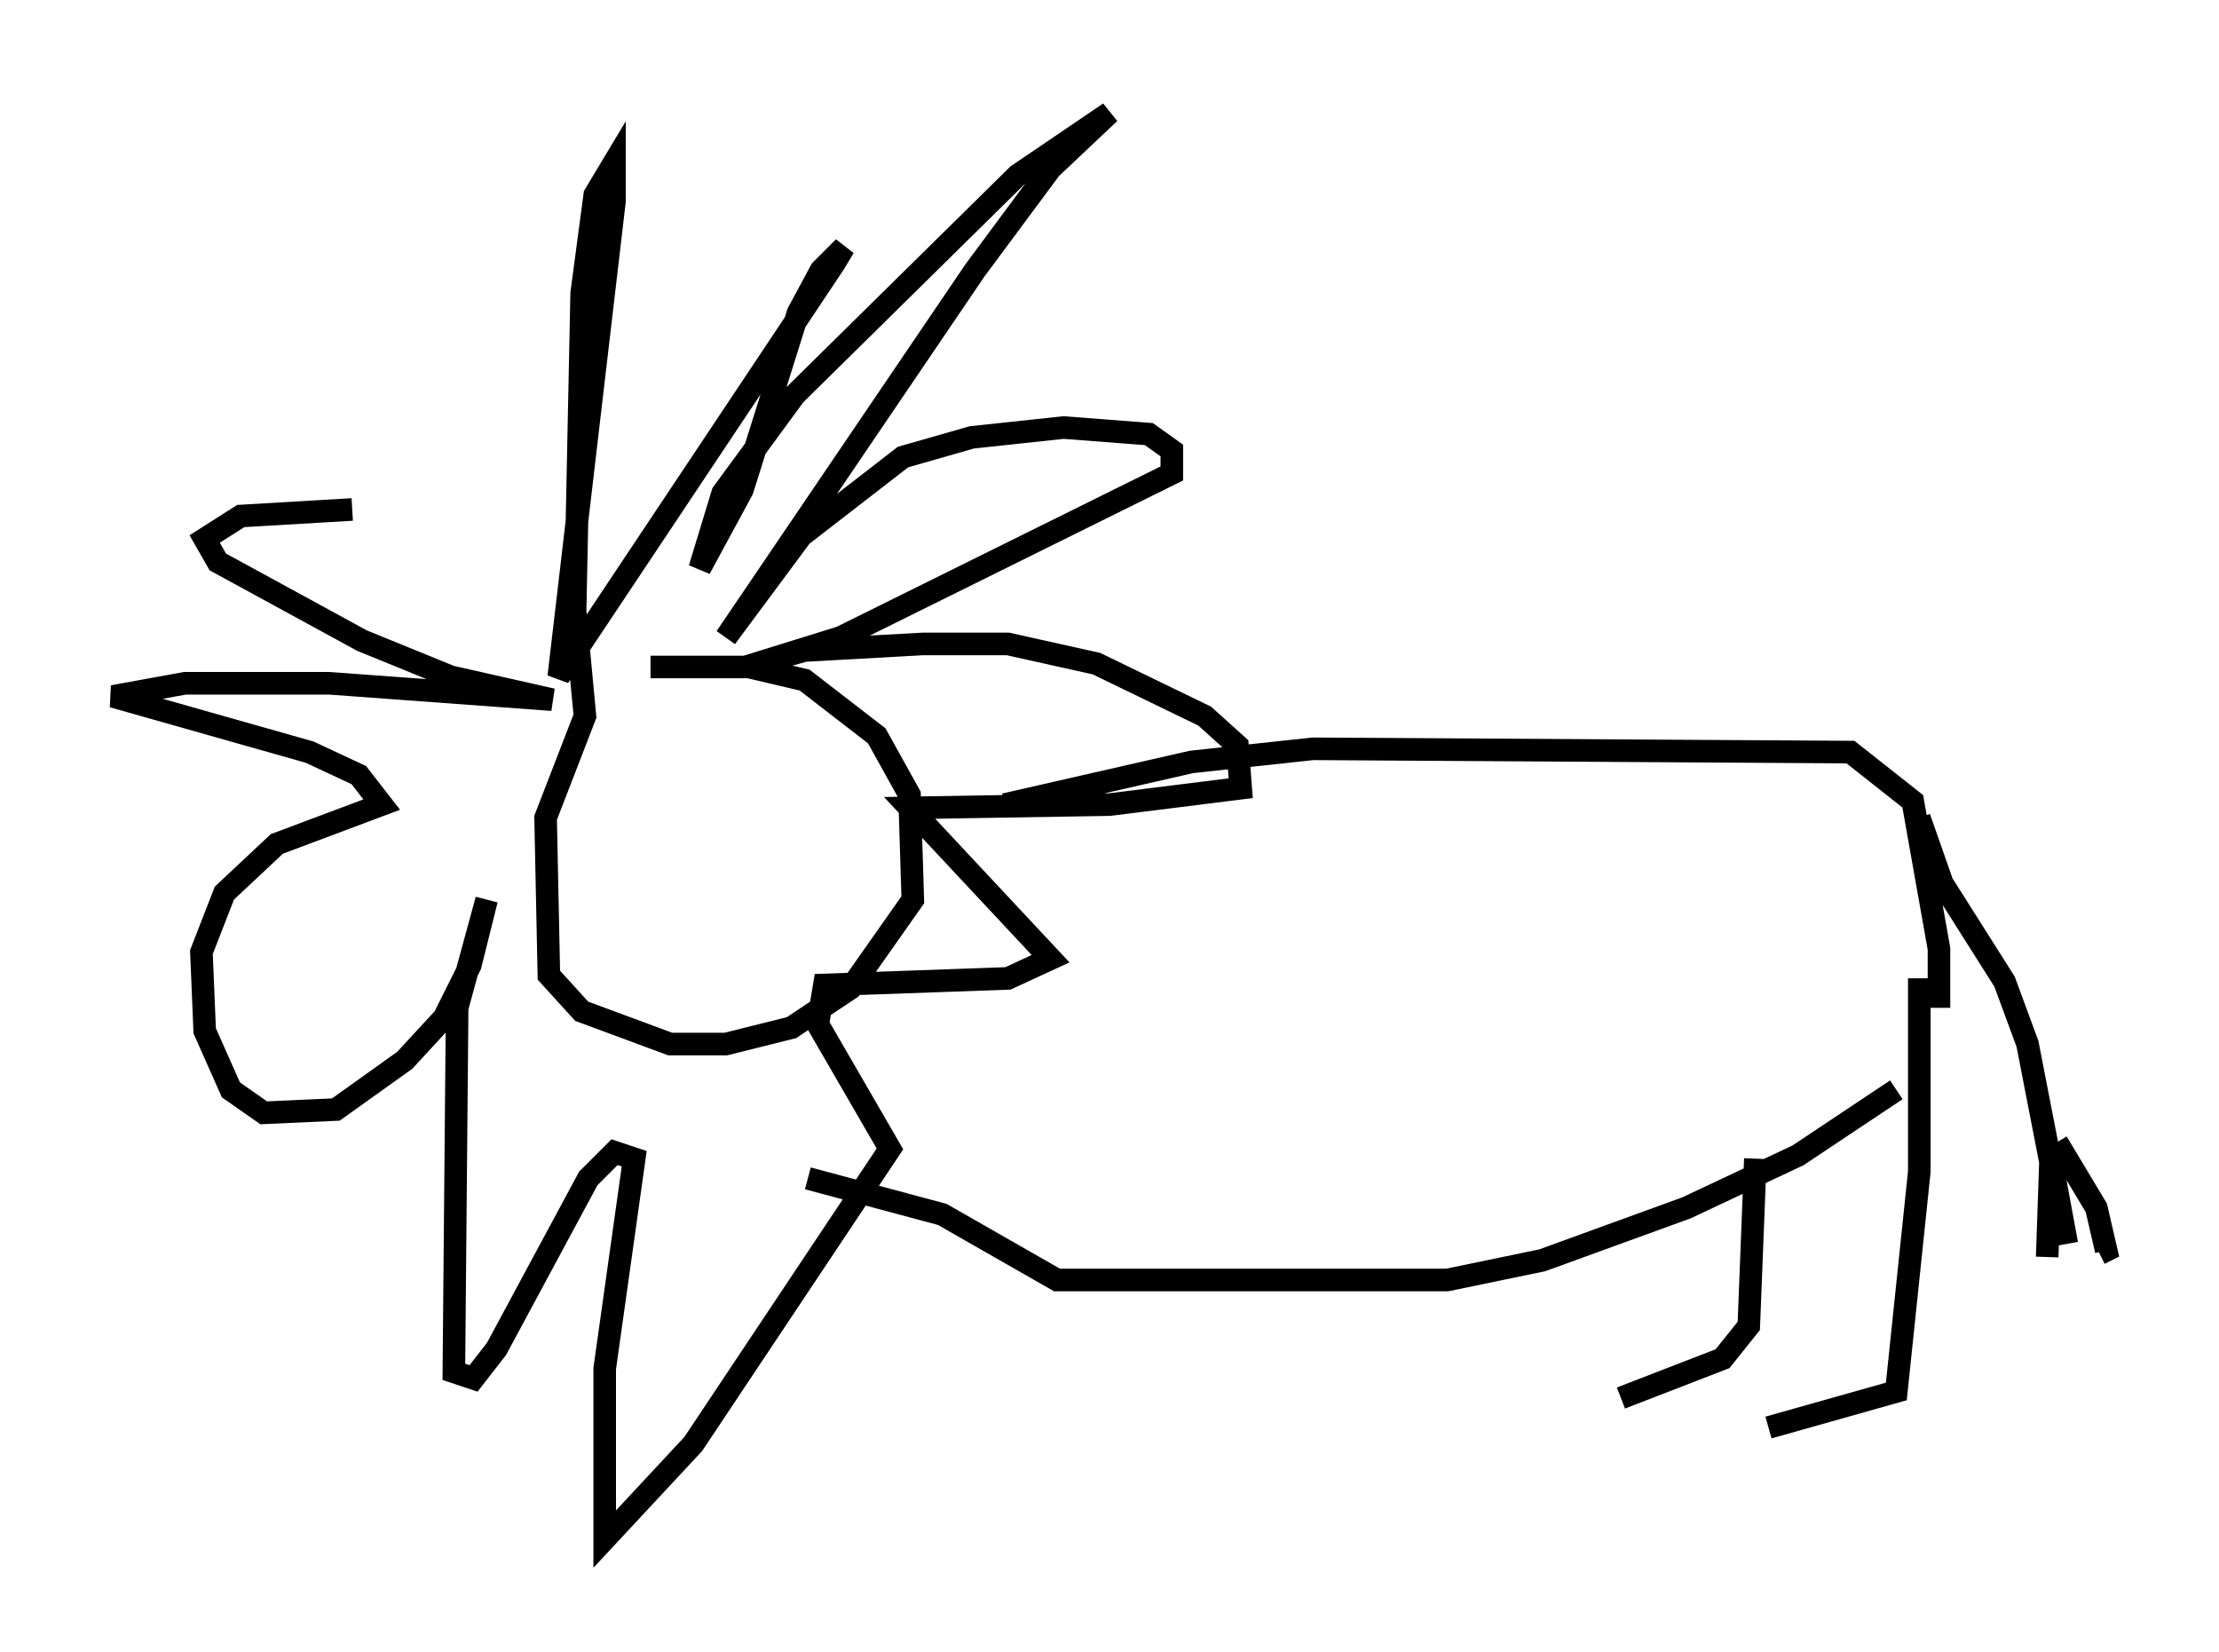 <?xml version="1.0" encoding="utf-8" ?>
<svg baseProfile="full" height="73.184" version="1.1" width="98.313" xmlns="http://www.w3.org/2000/svg" xmlns:ev="http://www.w3.org/2001/xml-events" xmlns:xlink="http://www.w3.org/1999/xlink"><defs /><rect fill="white" height="73.184" width="98.313" x="0" y="0" /><path d="M26.061, 30.709 m2.76, -1.162 l4.358, 0.0 2.469, 0.581 l3.196, 2.469 1.453, 2.615 l0.145, 4.648 -2.76, 3.922 l-2.615, 1.743 -2.905, 0.726 l-2.469, 0.0 -3.922, -1.453 l-1.453, -1.598 -0.145, -6.972 l1.743, -4.503 -0.436, -4.648 l0.291, -14.089 0.581, -4.358 l0.872, -1.453 0.0, 1.743 l-2.469, 21.061 12.201, -18.302 l0.436, -0.726 -1.017, 1.017 l-1.017, 1.888 -2.469, 7.844 l-1.888, 3.486 1.017, -3.341 l3.196, -4.358 9.877, -9.732 l4.067, -2.76 -2.615, 2.469 l-3.341, 4.503 -11.039, 16.268 l3.341, -4.503 4.503, -3.486 l3.05, -0.872 4.067, -0.436 l3.777, 0.291 1.017, 0.726 l0.0, 1.017 -14.67, 7.263 l-4.212, 1.307 2.615, -0.726 l5.229, -0.291 3.777, 0.0 l3.922, 0.872 4.793, 2.324 l1.453, 1.307 0.145, 1.888 l-5.81, 0.726 -8.86, 0.145 l6.246, 6.682 -1.888, 0.872 l-8.134, 0.291 -0.291, 1.743 l3.196, 5.52 -8.715, 13.073 l-3.922, 4.212 0.0, -7.553 l1.307, -9.296 -0.872, -0.291 l-1.162, 1.162 -4.067, 7.553 l-1.017, 1.307 -0.872, -0.291 l0.145, -16.123 1.307, -4.793 l-0.726, 2.905 -1.162, 2.324 l-1.743, 1.888 -3.05, 2.179 l-3.196, 0.145 -1.453, -1.017 l-1.162, -2.615 -0.145, -3.486 l1.017, -2.615 2.324, -2.179 l4.648, -1.743 -1.017, -1.307 l-2.179, -1.017 -8.715, -2.469 l3.196, -0.581 6.391, 0.0 l9.877, 0.726 -4.503, -1.017 l-3.922, -1.598 -6.391, -3.486 l-0.581, -1.017 1.598, -1.017 l4.939, -0.291 m14.089, 13.363 l0.0, 0.0 m14.816, -0.291 l8.279, -1.888 5.374, -0.581 l23.821, 0.145 2.76, 2.179 l1.162, 6.536 0.0, 2.615 m-0.872, -8.425 l1.017, 2.905 2.76, 4.358 l1.017, 2.76 1.017, 5.229 l-0.145, 4.212 m0.145, -4.503 l0.726, 3.922 m-0.436, -4.503 l1.743, 2.905 0.436, 1.888 l-0.291, 0.145 m-7.989, -12.201 l0.0, 8.57 -1.017, 9.732 l-5.665, 1.598 m-0.581, -11.911 l-0.291, 7.408 -1.162, 1.453 l-4.503, 1.743 m12.201, -13.654 l-4.358, 2.905 -4.939, 2.324 l-6.391, 2.324 -4.212, 0.872 l-17.285, 0.0 -5.084, -2.905 l-5.955, -1.598 " fill="none" stroke="black" stroke-width="1" /></svg>